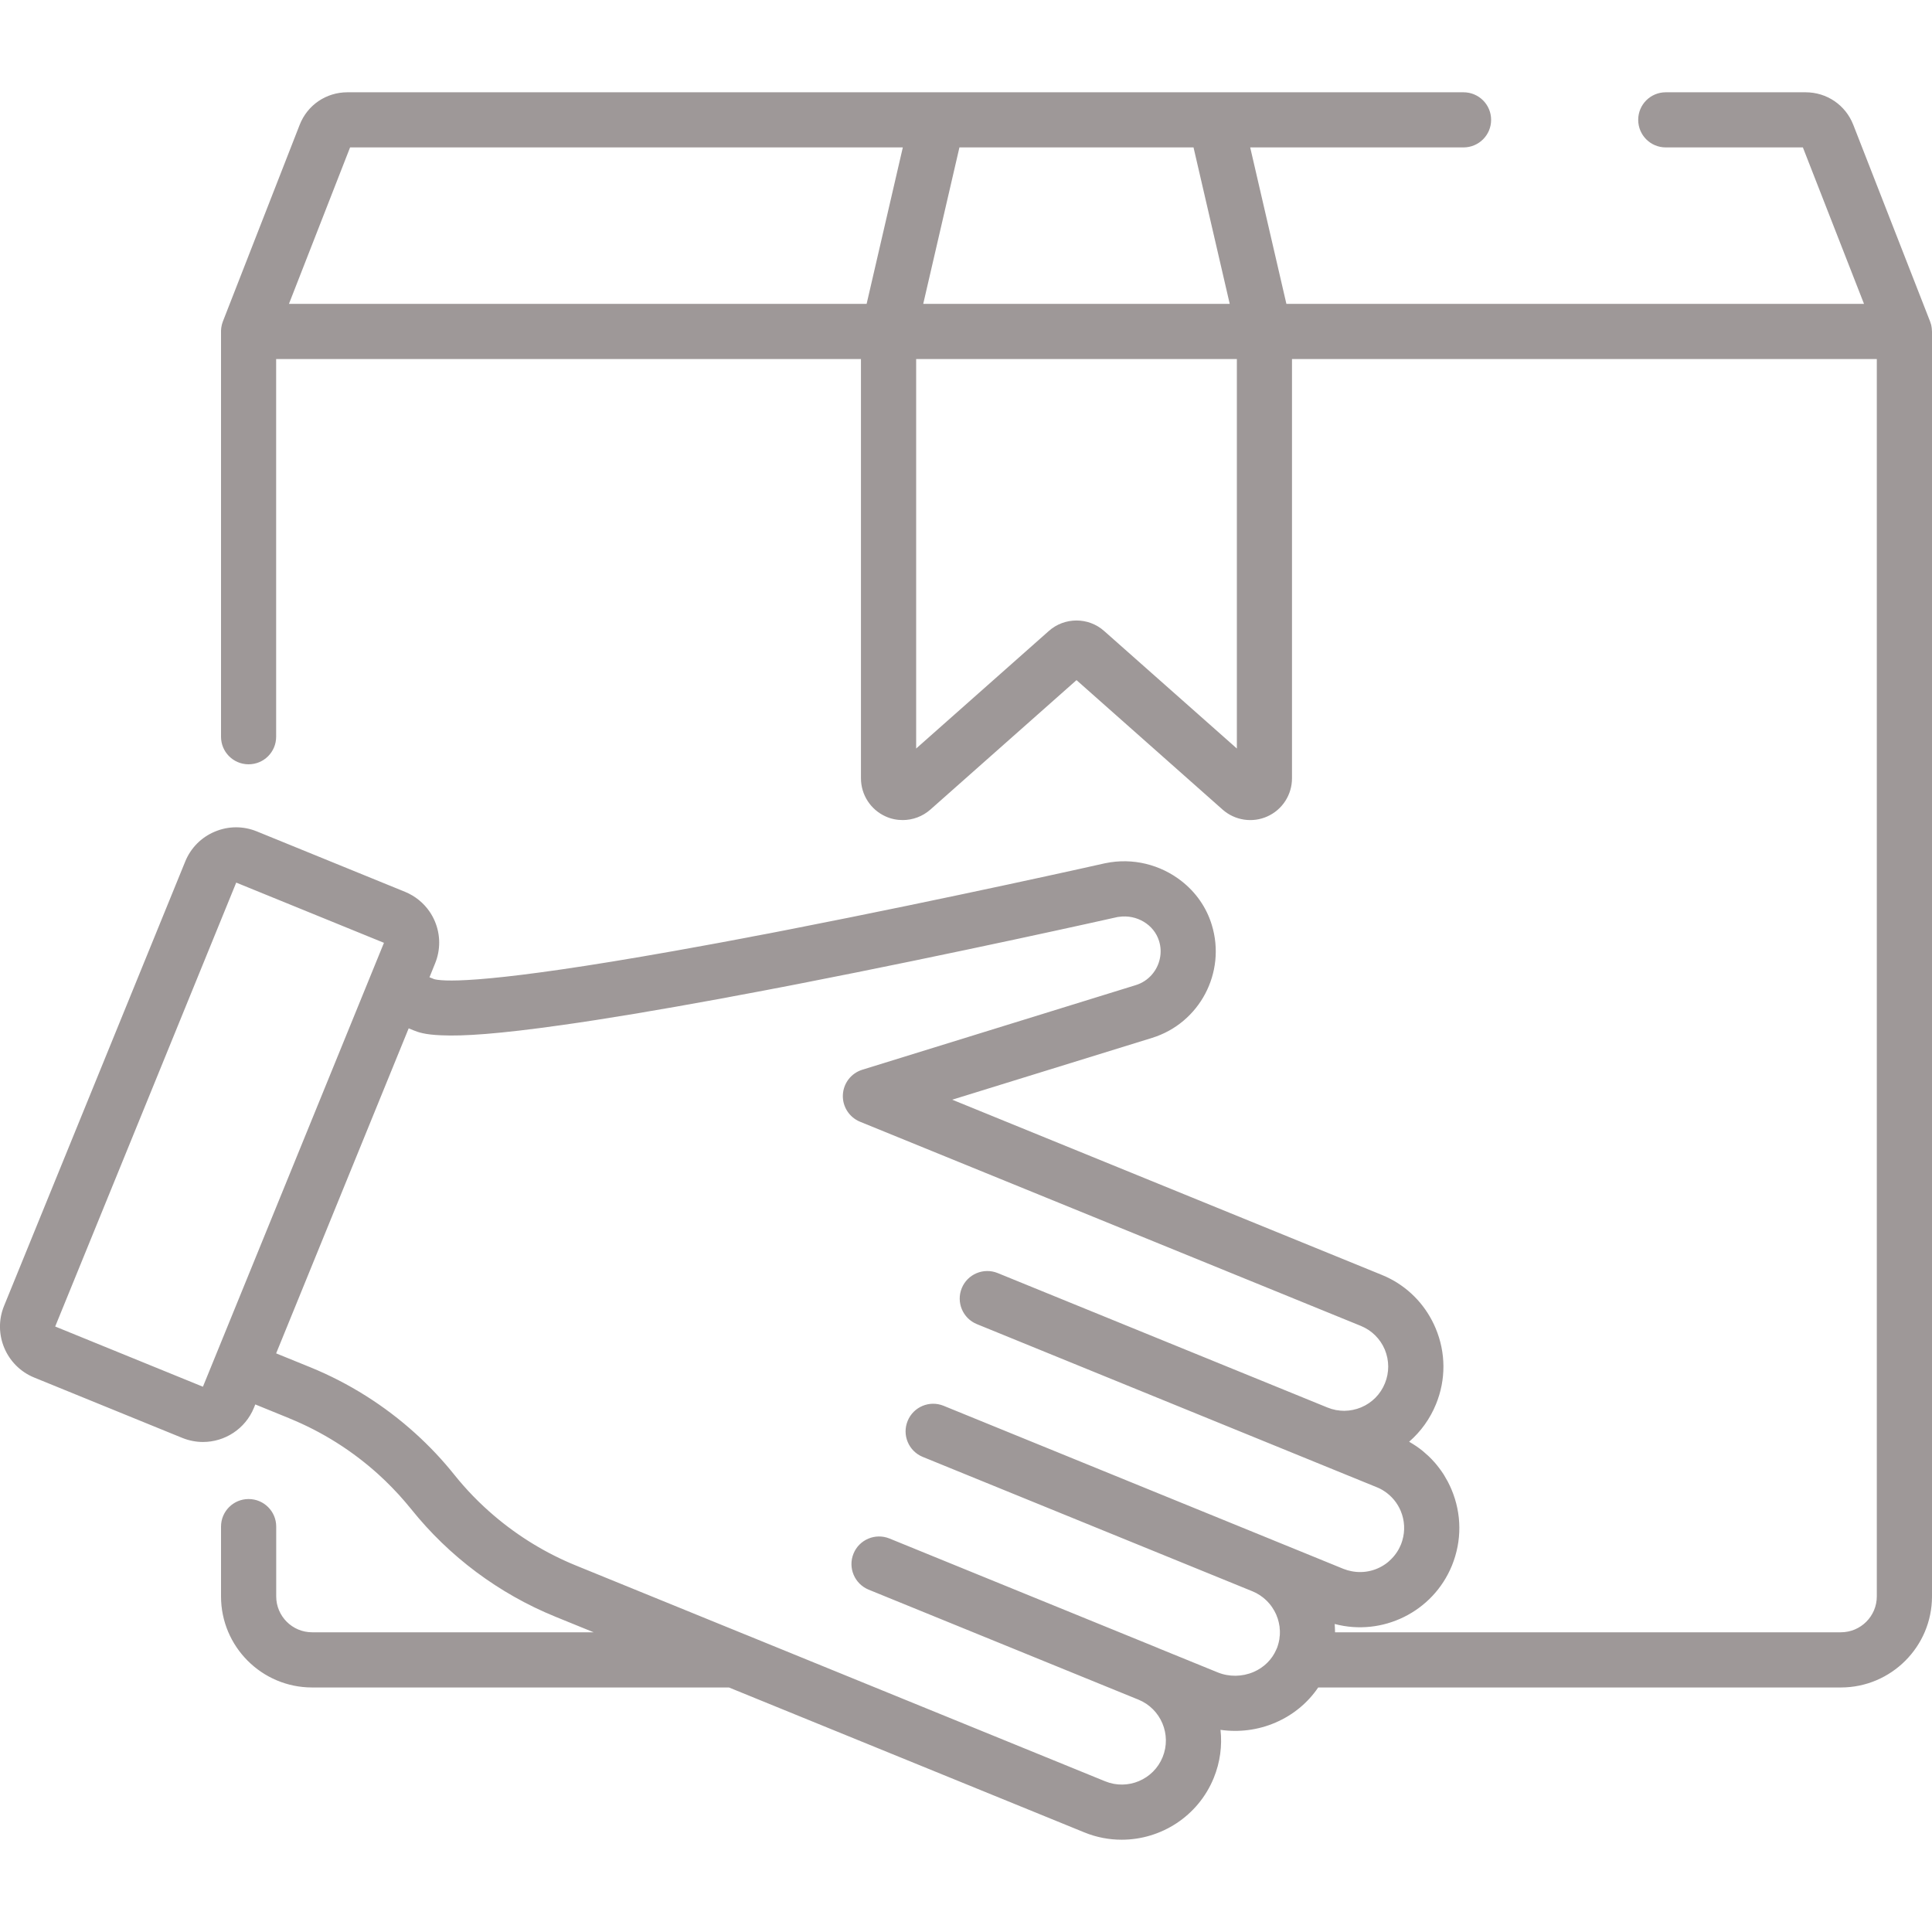 <svg width="30" height="30" viewBox="0 0 30 30" fill="none" xmlns="http://www.w3.org/2000/svg">
<g clip-path="url(#clip0)">
<path d="M29.999 5.145C29.999 5.141 29.999 5.138 29.999 5.135C29.998 5.122 29.998 5.109 29.996 5.096C29.996 5.091 29.995 5.087 29.994 5.082C29.992 5.07 29.99 5.059 29.988 5.047C29.986 5.043 29.985 5.038 29.984 5.034C29.981 5.021 29.977 5.009 29.972 4.997C29.971 4.995 29.971 4.993 29.97 4.991L28.778 1.939C28.658 1.631 28.367 1.433 28.037 1.433H25.866C25.629 1.433 25.438 1.624 25.438 1.861C25.438 2.098 25.629 2.289 25.866 2.289H27.995L28.944 4.718H19.975L19.413 2.289H22.725C22.962 2.289 23.154 2.098 23.154 1.861C23.154 1.624 22.962 1.433 22.725 1.433H18.874H14.557H5.395C5.064 1.433 4.773 1.631 4.653 1.939L3.461 4.991C3.46 4.993 3.46 4.995 3.459 4.997C3.454 5.009 3.451 5.021 3.447 5.034C3.446 5.038 3.445 5.043 3.444 5.047C3.441 5.059 3.439 5.07 3.437 5.082C3.436 5.087 3.436 5.091 3.435 5.096C3.433 5.109 3.433 5.122 3.432 5.135C3.432 5.138 3.432 5.141 3.432 5.145C3.432 5.145 3.432 5.146 3.432 5.146V11.44C3.432 11.677 3.623 11.868 3.86 11.868C4.097 11.868 4.288 11.677 4.288 11.44V5.575H13.369V12.086C13.369 12.341 13.519 12.573 13.751 12.677C13.836 12.716 13.927 12.734 14.017 12.734C14.172 12.734 14.326 12.678 14.447 12.571L16.716 10.561L18.984 12.571C19.175 12.74 19.448 12.782 19.68 12.677C19.912 12.573 20.062 12.341 20.062 12.086V5.575H29.143V24.789C29.143 25.096 28.893 25.346 28.585 25.346H20.731C20.731 25.342 20.73 25.337 20.73 25.332C20.729 25.294 20.728 25.255 20.725 25.217C21.462 25.413 22.25 25.034 22.546 24.309C22.701 23.927 22.699 23.509 22.539 23.129C22.524 23.093 22.508 23.059 22.49 23.024C22.487 23.018 22.484 23.012 22.481 23.006C22.463 22.973 22.445 22.941 22.426 22.91C22.422 22.904 22.418 22.898 22.415 22.892C22.394 22.86 22.373 22.829 22.35 22.799C22.35 22.799 22.35 22.798 22.349 22.798C22.327 22.768 22.303 22.739 22.279 22.711C22.274 22.706 22.27 22.701 22.265 22.696C22.241 22.669 22.216 22.643 22.19 22.618C22.185 22.613 22.18 22.608 22.174 22.603C22.147 22.578 22.119 22.553 22.09 22.529C22.089 22.529 22.088 22.528 22.087 22.527C22.059 22.504 22.029 22.482 21.999 22.461C21.993 22.457 21.988 22.454 21.982 22.45C21.952 22.43 21.921 22.41 21.889 22.392C21.887 22.39 21.884 22.389 21.881 22.387C22.062 22.23 22.205 22.032 22.298 21.804C22.454 21.423 22.452 21.004 22.292 20.624C22.152 20.292 21.907 20.025 21.592 19.859C21.547 19.836 21.501 19.814 21.453 19.795L14.786 17.076L17.89 16.116C18.628 15.887 19.044 15.1 18.816 14.36C18.732 14.084 18.564 13.851 18.346 13.681C18.023 13.428 17.591 13.314 17.163 13.404C17.161 13.404 17.159 13.405 17.157 13.405C17.133 13.411 14.754 13.945 12.269 14.43C12.159 14.451 12.052 14.472 11.946 14.493C11.861 14.509 11.777 14.525 11.695 14.54C11.672 14.545 11.648 14.55 11.625 14.554C11.48 14.581 11.34 14.608 11.204 14.633C11.149 14.643 11.095 14.653 11.041 14.663C7.921 15.238 7.044 15.248 6.801 15.215C6.8 15.215 6.799 15.215 6.798 15.215C6.794 15.214 6.791 15.214 6.787 15.213C6.785 15.213 6.782 15.213 6.78 15.212C6.779 15.212 6.777 15.212 6.775 15.211C6.76 15.209 6.748 15.206 6.739 15.203L6.669 15.175L6.756 14.96C6.842 14.749 6.841 14.517 6.753 14.307C6.731 14.255 6.704 14.205 6.673 14.159C6.579 14.021 6.447 13.913 6.289 13.848L3.988 12.91C3.777 12.824 3.545 12.825 3.335 12.914C3.125 13.002 2.962 13.167 2.876 13.378L0.063 20.278C-0.115 20.713 0.095 21.212 0.53 21.39L2.831 22.328C2.936 22.37 3.045 22.391 3.152 22.391C3.489 22.391 3.808 22.19 3.943 21.86L3.964 21.808L4.494 22.024C4.495 22.024 4.495 22.025 4.495 22.025C5.003 22.232 5.47 22.527 5.875 22.893C5.949 22.96 6.02 23.029 6.089 23.1C6.159 23.171 6.226 23.245 6.29 23.32C6.323 23.358 6.355 23.396 6.386 23.435C6.975 24.171 7.748 24.747 8.621 25.103L9.218 25.346H4.846C4.539 25.346 4.289 25.096 4.289 24.789V23.705C4.289 23.468 4.097 23.277 3.86 23.277C3.624 23.277 3.432 23.468 3.432 23.705V24.789C3.432 25.569 4.066 26.203 4.846 26.203H11.319L16.837 28.453C17.027 28.531 17.224 28.567 17.418 28.567C18.026 28.567 18.603 28.205 18.847 27.608C18.947 27.363 18.979 27.107 18.952 26.861C19.239 26.902 19.536 26.865 19.806 26.748C20.08 26.63 20.308 26.441 20.469 26.203H28.585C29.365 26.203 30 25.569 30 24.789V5.146C30 5.146 29.999 5.145 29.999 5.145ZM14.898 2.289H18.533L19.095 4.718H14.336L14.898 2.289ZM13.457 4.718H4.487L5.436 2.289H14.019L13.457 4.718ZM19.206 11.623H19.206L17.145 9.798C17.023 9.689 16.869 9.635 16.716 9.635C16.562 9.635 16.408 9.689 16.286 9.798L14.226 11.623V5.575H19.206V11.623ZM3.151 21.533L0.857 20.598L3.668 13.705L5.962 14.64L3.151 21.533ZM20.265 24.118L19.774 23.918C19.773 23.917 19.773 23.917 19.773 23.917C19.773 23.917 19.773 23.917 19.772 23.917C19.772 23.917 19.772 23.917 19.772 23.917L14.652 21.829C14.433 21.74 14.183 21.845 14.094 22.064C14.004 22.283 14.109 22.533 14.329 22.623L19.449 24.71C19.47 24.719 19.491 24.729 19.511 24.739C19.517 24.742 19.522 24.746 19.527 24.749C19.541 24.757 19.555 24.765 19.569 24.774C19.575 24.778 19.581 24.783 19.587 24.788C19.599 24.796 19.611 24.804 19.622 24.814C19.629 24.819 19.635 24.825 19.642 24.831C19.651 24.84 19.662 24.848 19.671 24.858C19.678 24.864 19.683 24.871 19.69 24.878C19.698 24.887 19.707 24.896 19.715 24.906C19.721 24.913 19.727 24.921 19.733 24.929C19.74 24.939 19.747 24.948 19.754 24.958C19.76 24.966 19.765 24.975 19.77 24.984C19.776 24.993 19.783 25.003 19.788 25.013C19.793 25.022 19.797 25.032 19.802 25.041C19.807 25.051 19.812 25.061 19.817 25.071C19.821 25.081 19.825 25.091 19.828 25.101C19.832 25.111 19.836 25.122 19.84 25.132C19.843 25.142 19.846 25.153 19.849 25.163C19.852 25.174 19.855 25.184 19.857 25.194C19.86 25.205 19.861 25.216 19.863 25.226C19.865 25.237 19.867 25.248 19.869 25.258C19.87 25.269 19.87 25.28 19.871 25.291C19.872 25.302 19.873 25.313 19.874 25.323C19.874 25.334 19.874 25.345 19.874 25.356C19.873 25.367 19.874 25.378 19.873 25.389C19.872 25.4 19.871 25.41 19.869 25.421C19.868 25.433 19.867 25.444 19.866 25.455C19.864 25.466 19.861 25.476 19.859 25.487C19.857 25.498 19.855 25.51 19.851 25.521C19.849 25.531 19.845 25.541 19.842 25.552C19.838 25.563 19.835 25.574 19.831 25.586C19.827 25.593 19.823 25.601 19.82 25.609C19.819 25.611 19.819 25.613 19.818 25.615C19.751 25.769 19.628 25.892 19.466 25.962C19.289 26.038 19.086 26.041 18.909 25.969L18.001 25.599C17.997 25.597 17.993 25.596 17.989 25.594C17.984 25.593 17.98 25.59 17.976 25.588L13.812 23.89C13.592 23.801 13.342 23.906 13.253 24.125C13.164 24.344 13.269 24.594 13.488 24.684L17.653 26.382C17.657 26.384 17.662 26.385 17.666 26.387C17.67 26.388 17.674 26.391 17.678 26.392C18.027 26.535 18.196 26.935 18.053 27.285C17.911 27.634 17.511 27.803 17.161 27.66L11.566 25.378C11.566 25.378 11.565 25.378 11.565 25.378L8.945 24.31C8.483 24.122 8.055 23.861 7.677 23.54C7.45 23.347 7.241 23.133 7.054 22.899C6.87 22.669 6.668 22.455 6.45 22.258C5.972 21.825 5.419 21.476 4.819 21.231C4.819 21.231 4.819 21.231 4.819 21.231L4.288 21.015L5.346 18.42L6.346 15.968L6.419 15.998C6.489 16.026 6.588 16.066 6.854 16.076C7.187 16.092 7.738 16.057 8.725 15.917C9.396 15.823 10.219 15.685 11.18 15.509C11.204 15.504 11.227 15.5 11.251 15.496C11.296 15.487 11.342 15.479 11.387 15.47C11.423 15.464 11.458 15.457 11.494 15.45C11.535 15.443 11.576 15.435 11.618 15.427C11.662 15.419 11.706 15.411 11.751 15.402C11.786 15.395 11.822 15.389 11.858 15.382C11.913 15.371 11.968 15.361 12.024 15.35C12.052 15.345 12.08 15.339 12.109 15.334C12.194 15.317 12.28 15.301 12.368 15.284C14.845 14.802 17.235 14.266 17.342 14.242C17.353 14.239 17.363 14.238 17.374 14.237C17.649 14.196 17.919 14.355 17.998 14.612C18.026 14.702 18.029 14.794 18.011 14.881C17.973 15.071 17.834 15.236 17.636 15.297L13.389 16.611C13.216 16.665 13.096 16.821 13.088 17.002C13.08 17.183 13.187 17.349 13.354 17.418L21.13 20.588C21.299 20.657 21.432 20.788 21.503 20.956C21.573 21.125 21.574 21.311 21.505 21.48C21.436 21.65 21.305 21.782 21.137 21.853C21.053 21.888 20.964 21.906 20.875 21.907C20.874 21.907 20.873 21.907 20.871 21.907C20.851 21.907 20.83 21.906 20.809 21.904C20.803 21.903 20.797 21.902 20.791 21.901C20.775 21.899 20.759 21.898 20.743 21.895C20.733 21.893 20.723 21.89 20.713 21.887C20.701 21.884 20.689 21.882 20.678 21.879C20.666 21.875 20.654 21.87 20.642 21.866C20.632 21.863 20.623 21.86 20.613 21.856L15.492 19.768C15.273 19.679 15.023 19.784 14.934 20.003C14.845 20.222 14.95 20.472 15.169 20.561L21.377 23.093C21.42 23.11 21.46 23.131 21.497 23.156C21.609 23.23 21.697 23.335 21.75 23.461C21.812 23.609 21.82 23.77 21.775 23.921C21.769 23.943 21.761 23.964 21.753 23.985C21.744 24.007 21.734 24.028 21.723 24.049C21.698 24.096 21.667 24.139 21.633 24.178C21.611 24.202 21.589 24.225 21.564 24.246C21.561 24.249 21.557 24.253 21.553 24.256C21.397 24.384 21.188 24.439 20.983 24.397C20.942 24.389 20.901 24.377 20.86 24.361L20.265 24.118Z" fill="#9E9898"/>
</g>
<defs>
<clipPath id="clip0">
<rect width="30" height="30" fill="white"/>
</clipPath>
</defs>
</svg>
